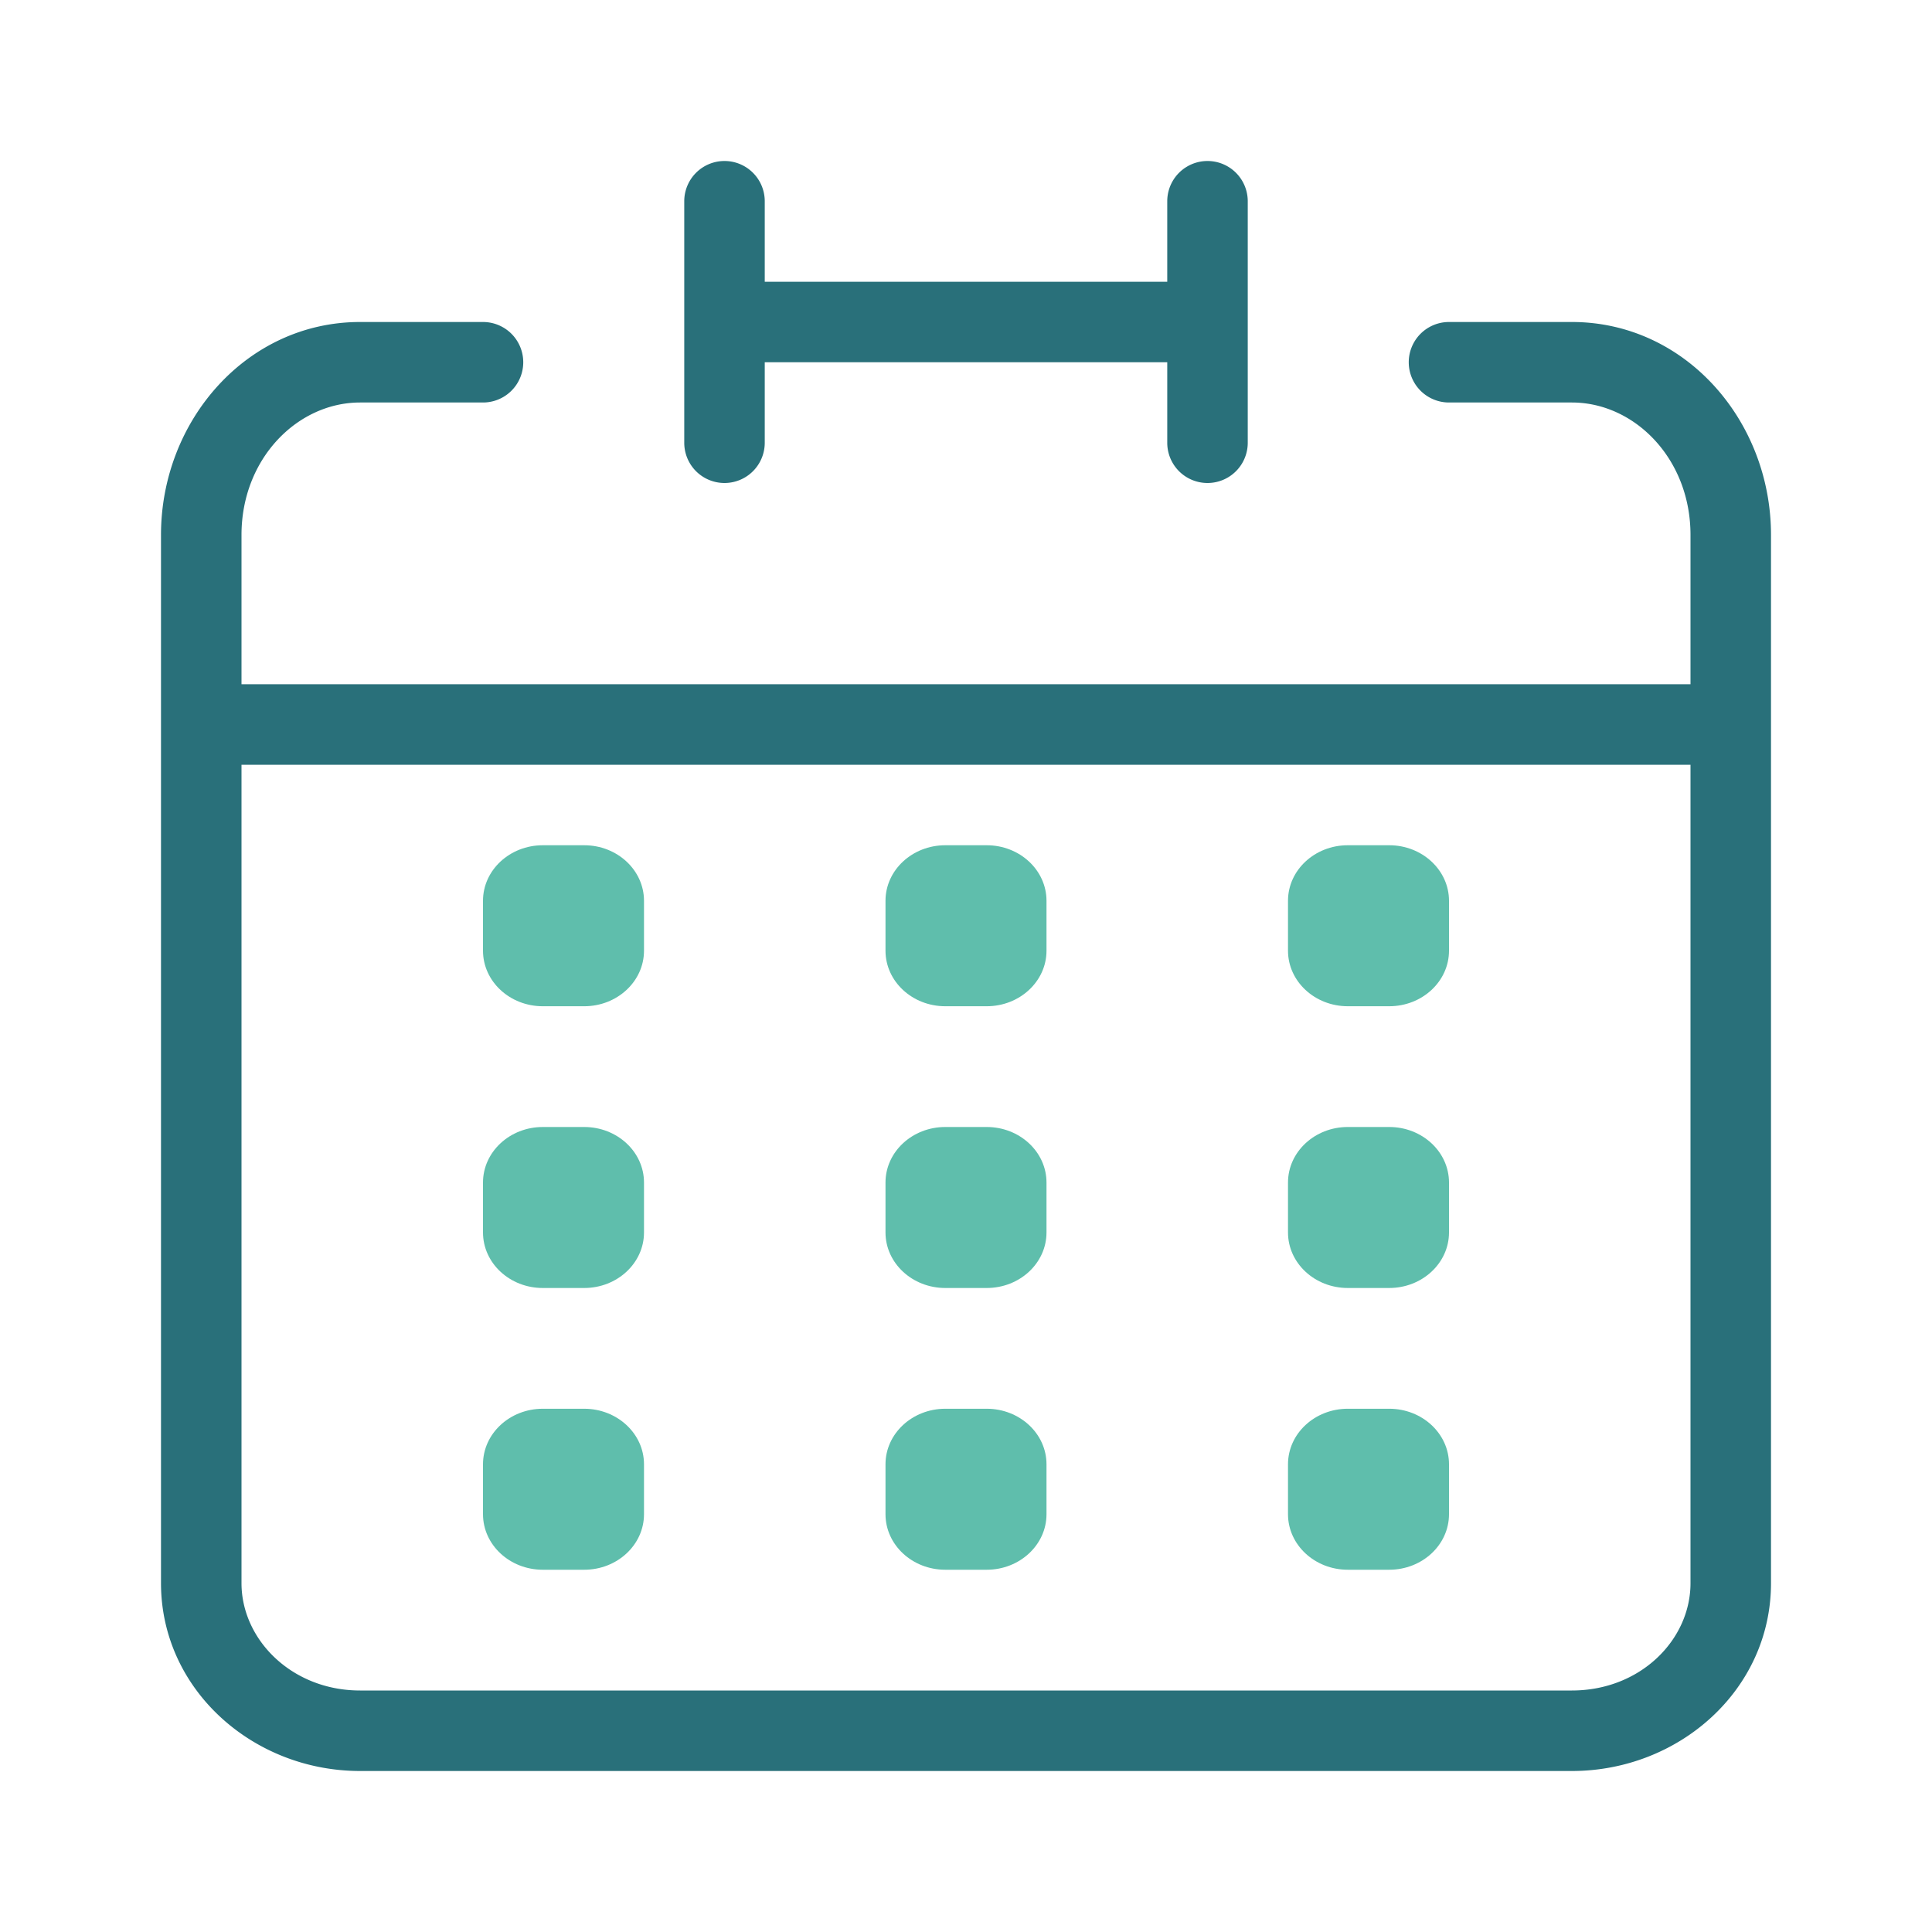 <svg xmlns="http://www.w3.org/2000/svg" width="48" height="48" fill="none" viewBox="0 0 48 48">
  <g fill-rule="evenodd" class="calendar" clip-rule="evenodd">
    <path fill="#5FBEAC" d="M14.514 21h-1.028c-.82 0-1.486.618-1.486 1.38v1.24c0 .762.665 1.38 1.486 1.38h1.028c.82 0 1.486-.618 1.486-1.38v-1.24c0-.762-.665-1.38-1.486-1.38Zm0 7h-1.028c-.82 0-1.486.618-1.486 1.38v1.24c0 .762.665 1.38 1.486 1.38h1.028c.82 0 1.486-.618 1.486-1.38v-1.24c0-.762-.665-1.38-1.486-1.38Zm-1.028 7h1.028c.82 0 1.486.618 1.486 1.38v1.24c0 .762-.665 1.38-1.486 1.38h-1.028c-.82 0-1.486-.618-1.486-1.38v-1.24c0-.762.665-1.38 1.486-1.38Zm11.028-14h-1.028c-.82 0-1.486.618-1.486 1.38v1.24c0 .762.665 1.38 1.486 1.38h1.028c.82 0 1.486-.618 1.486-1.38v-1.24c0-.762-.665-1.38-1.486-1.38Zm-1.028 7h1.028c.82 0 1.486.618 1.486 1.38v1.24c0 .762-.665 1.38-1.486 1.38h-1.028c-.82 0-1.486-.618-1.486-1.38v-1.24c0-.762.665-1.38 1.486-1.38Zm1.028 7h-1.028c-.82 0-1.486.618-1.486 1.38v1.24c0 .762.665 1.38 1.486 1.38h1.028c.82 0 1.486-.618 1.486-1.38v-1.24c0-.762-.665-1.38-1.486-1.38Zm8.972-14h1.028c.82 0 1.486.618 1.486 1.38v1.24c0 .762-.665 1.38-1.486 1.38h-1.028c-.82 0-1.486-.618-1.486-1.38v-1.24c0-.762.665-1.38 1.486-1.38Zm1.028 7h-1.028c-.82 0-1.486.618-1.486 1.38v1.24c0 .762.665 1.38 1.486 1.38h1.028c.82 0 1.486-.618 1.486-1.38v-1.24c0-.762-.665-1.38-1.486-1.38Zm-1.028 7h1.028c.82 0 1.486.618 1.486 1.38v1.24c0 .762-.665 1.38-1.486 1.38h-1.028c-.82 0-1.486-.618-1.486-1.38v-1.24c0-.762.665-1.38 1.486-1.38Z" class="secondary"/>
    <path fill="#29707A" d="M18 4a1 1 0 0 1 1 1v2h10V5a1 1 0 1 1 2 0v6a1 1 0 1 1-2 0V9H19v2a1 1 0 1 1-2 0V5a1 1 0 0 1 1-1ZM6 17v-3.71C6 11.392 7.393 10 8.946 10H12a1 1 0 1 0 0-2H8.946C6.134 8 4 10.448 4 13.29v26.043C4 41.972 6.28 44 8.947 44h30.106C41.717 44 44 41.983 44 39.333V13.29C44 10.448 41.866 8 39.054 8H36a1 1 0 1 0 0 2h3.054C40.607 10 42 11.392 42 13.29V17H6Zm36 2H6v20.333C6 40.733 7.247 42 8.947 42h30.106C40.755 42 42 40.742 42 39.333V19Z" class="primary"/>
  </g>
</svg>
